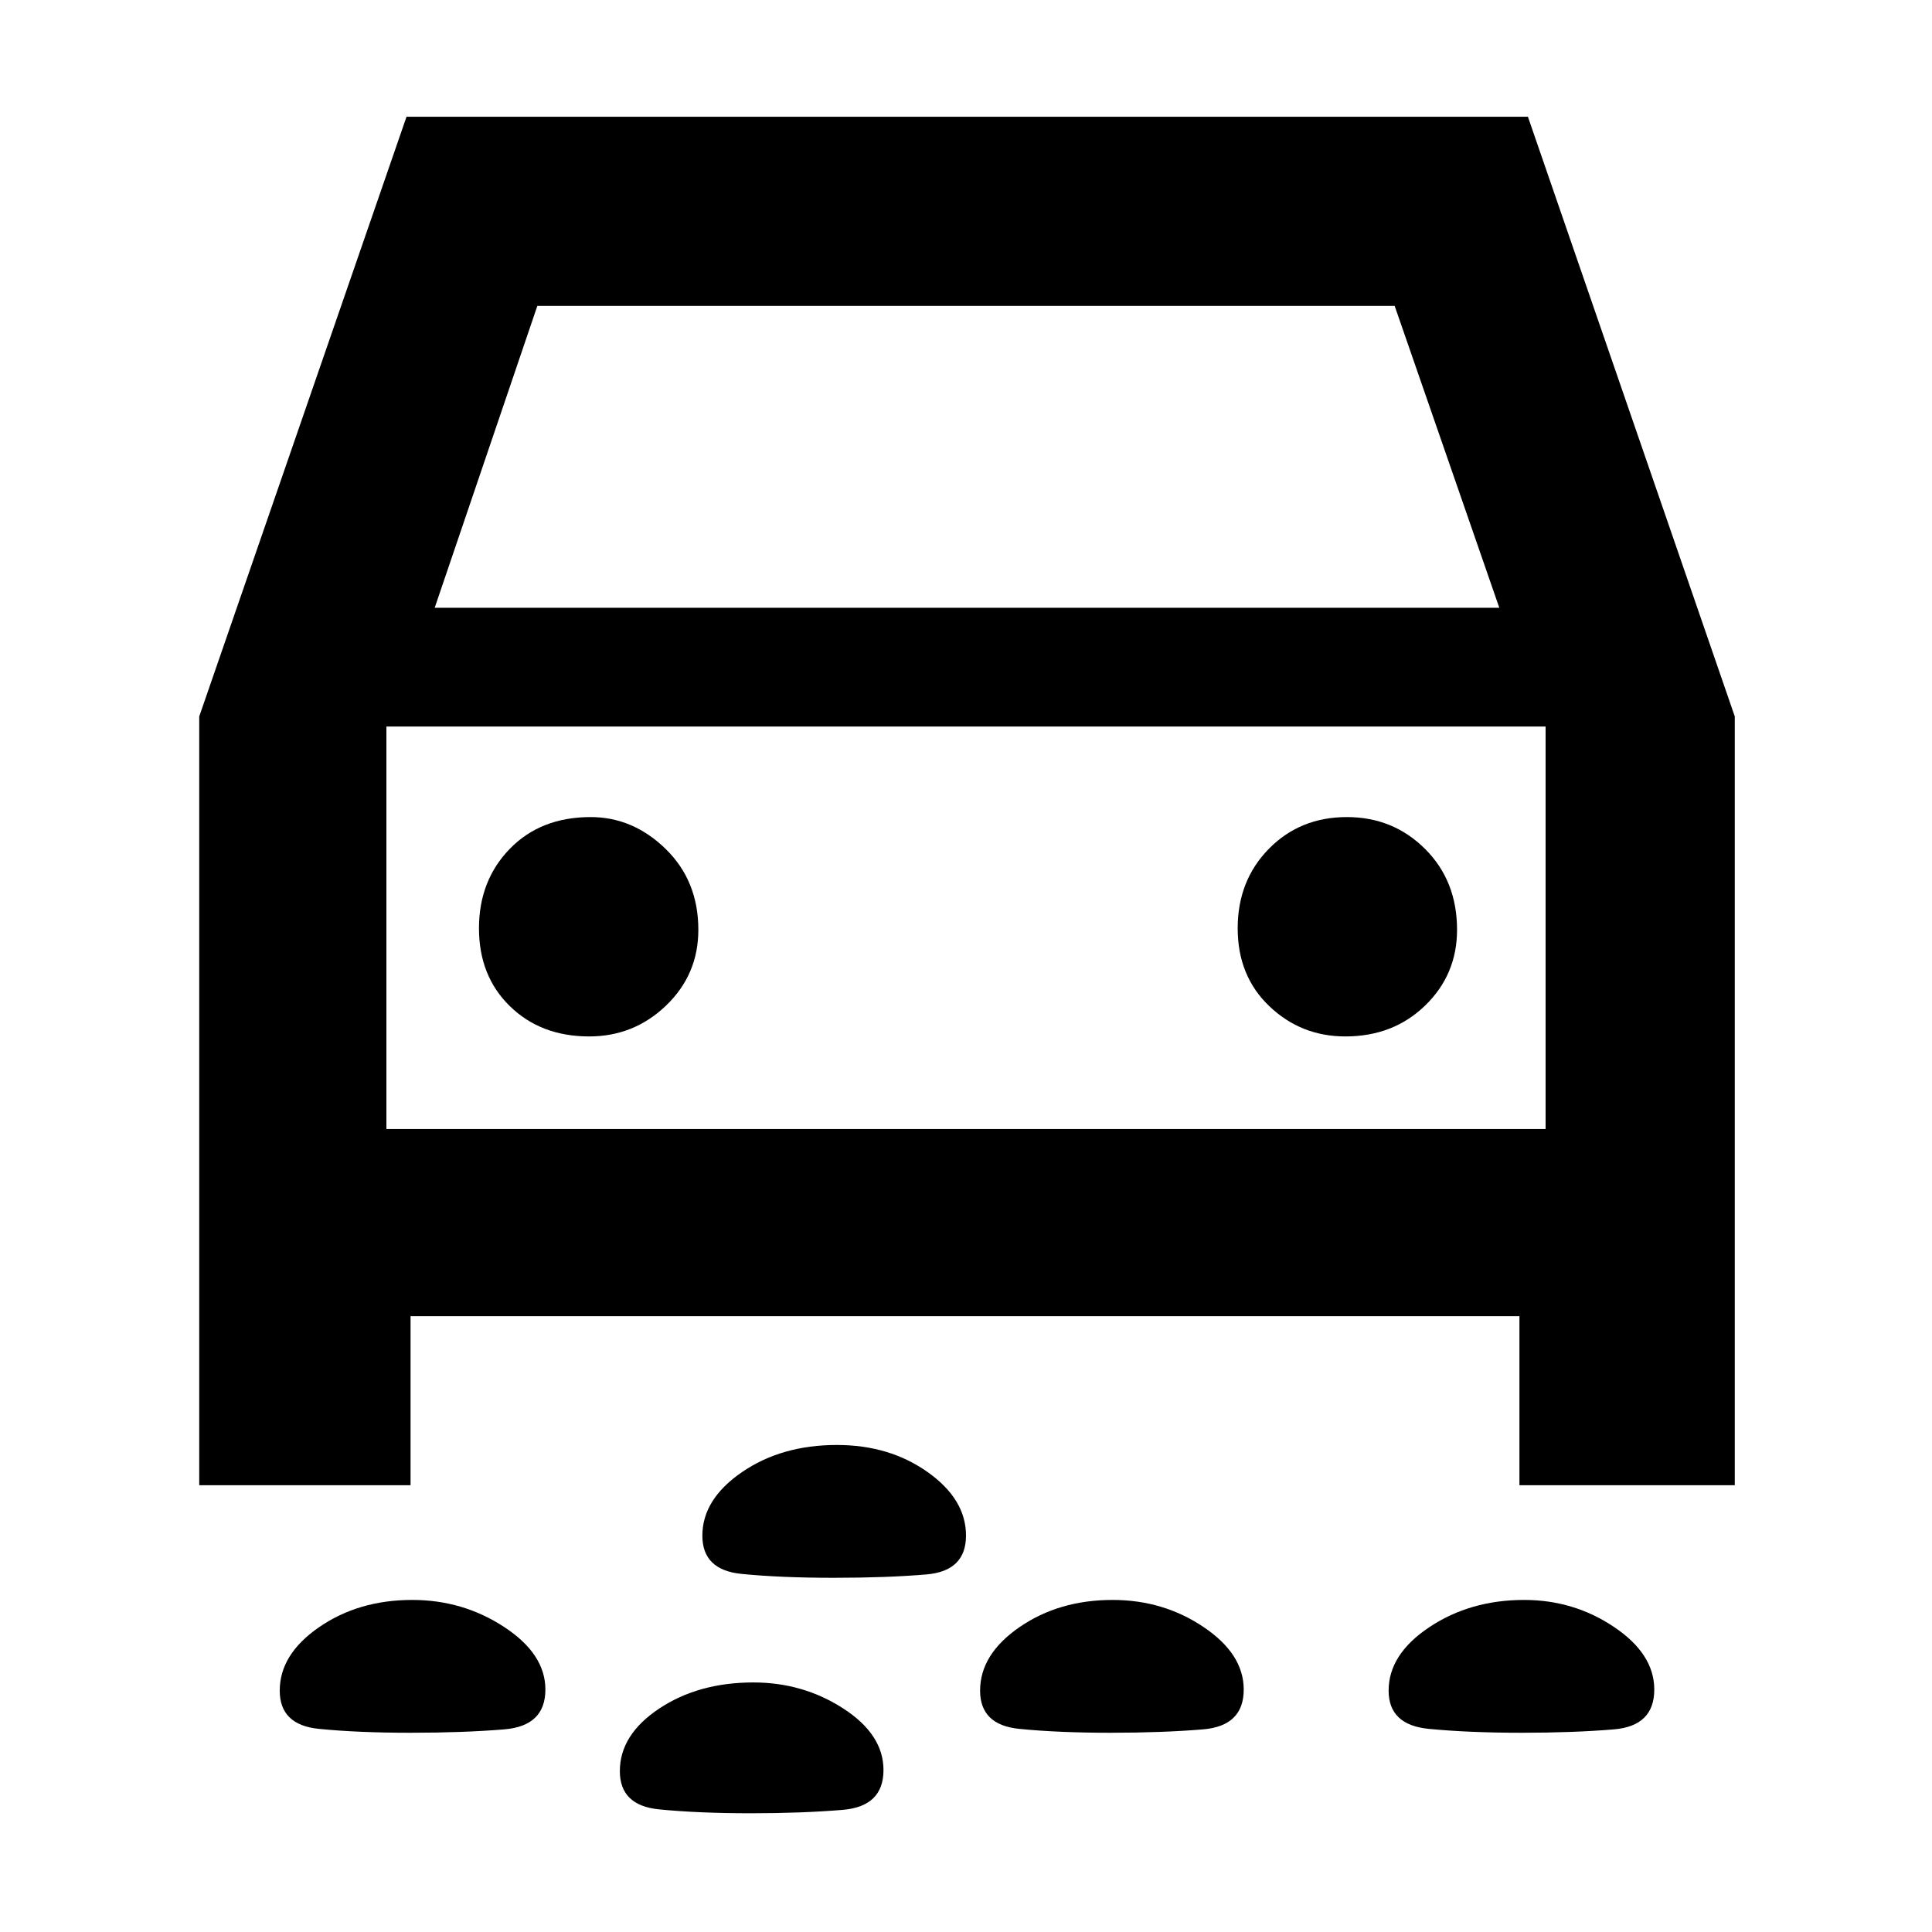 <svg xmlns="http://www.w3.org/2000/svg" height="48" viewBox="0 -960 960 960" width="48"><path d="M414.29-176q-26.29 0-45.79-1.93-19.5-1.92-19.5-19.01 0-18.06 19.67-31.56 19.66-13.5 47.18-13.5 26.11 0 45.13 13.5Q480-215 480-197q0 17.65-19.62 19.32-19.63 1.68-46.09 1.68Zm341.86 77Q730-99 710-100.93q-20-1.92-20-19.01 0-18.06 20.27-31.56t47.08-13.5Q782-165 802-151.57q20 13.42 20 31.1 0 18.12-20.1 19.79Q781.79-99 756.15-99Zm-204.5 0q-25.65 0-45.15-1.93-19.5-1.92-19.5-19.01 0-18.06 19.6-31.56 19.61-13.5 46.25-13.5Q578-165 598-151.57q20 13.42 20 31.1 0 18.12-20.27 19.79Q577.46-99 551.65-99Zm-347.71 0q-25.94 0-45.44-1.93-19.5-1.92-19.5-19.01 0-18.06 19.6-31.56 19.61-13.5 46.25-13.5 25.15 0 45.65 13.43 20.5 13.42 20.5 31.1 0 18.12-20.48 19.79Q230.05-99 203.94-99Zm169.21 40Q347-59 327.5-60.93 308-62.85 308-79.94 308-98 327.52-111t46.83-13Q399-124 419-111.07q20 12.92 20 30.6 0 18.12-20.35 19.79Q398.29-59 373.15-59ZM204-306v84H99v-382l103-298h557.21L862-604v382H755v-84H204Zm12-352h529l-52-150H267l-51 150Zm76.76 213Q315-445 331-460.38q16-15.37 16-37.62 0-24.33-16.25-40.17Q314.5-554 293.5-554q-24.83 0-40.17 15.76Q238-522.47 238-498.74 238-475 253.39-460q15.39 15 39.37 15Zm375.74 0q23.83 0 39.67-15.38Q724-475.75 724-498q0-24.33-15.89-40.17Q692.22-554 669.24-554q-23.24 0-38.74 15.76-15.5 15.77-15.5 39.5Q615-475 630.75-460q15.75 15 37.75 15ZM192-399h576v-200H192v200Zm288-100Z"/></svg>